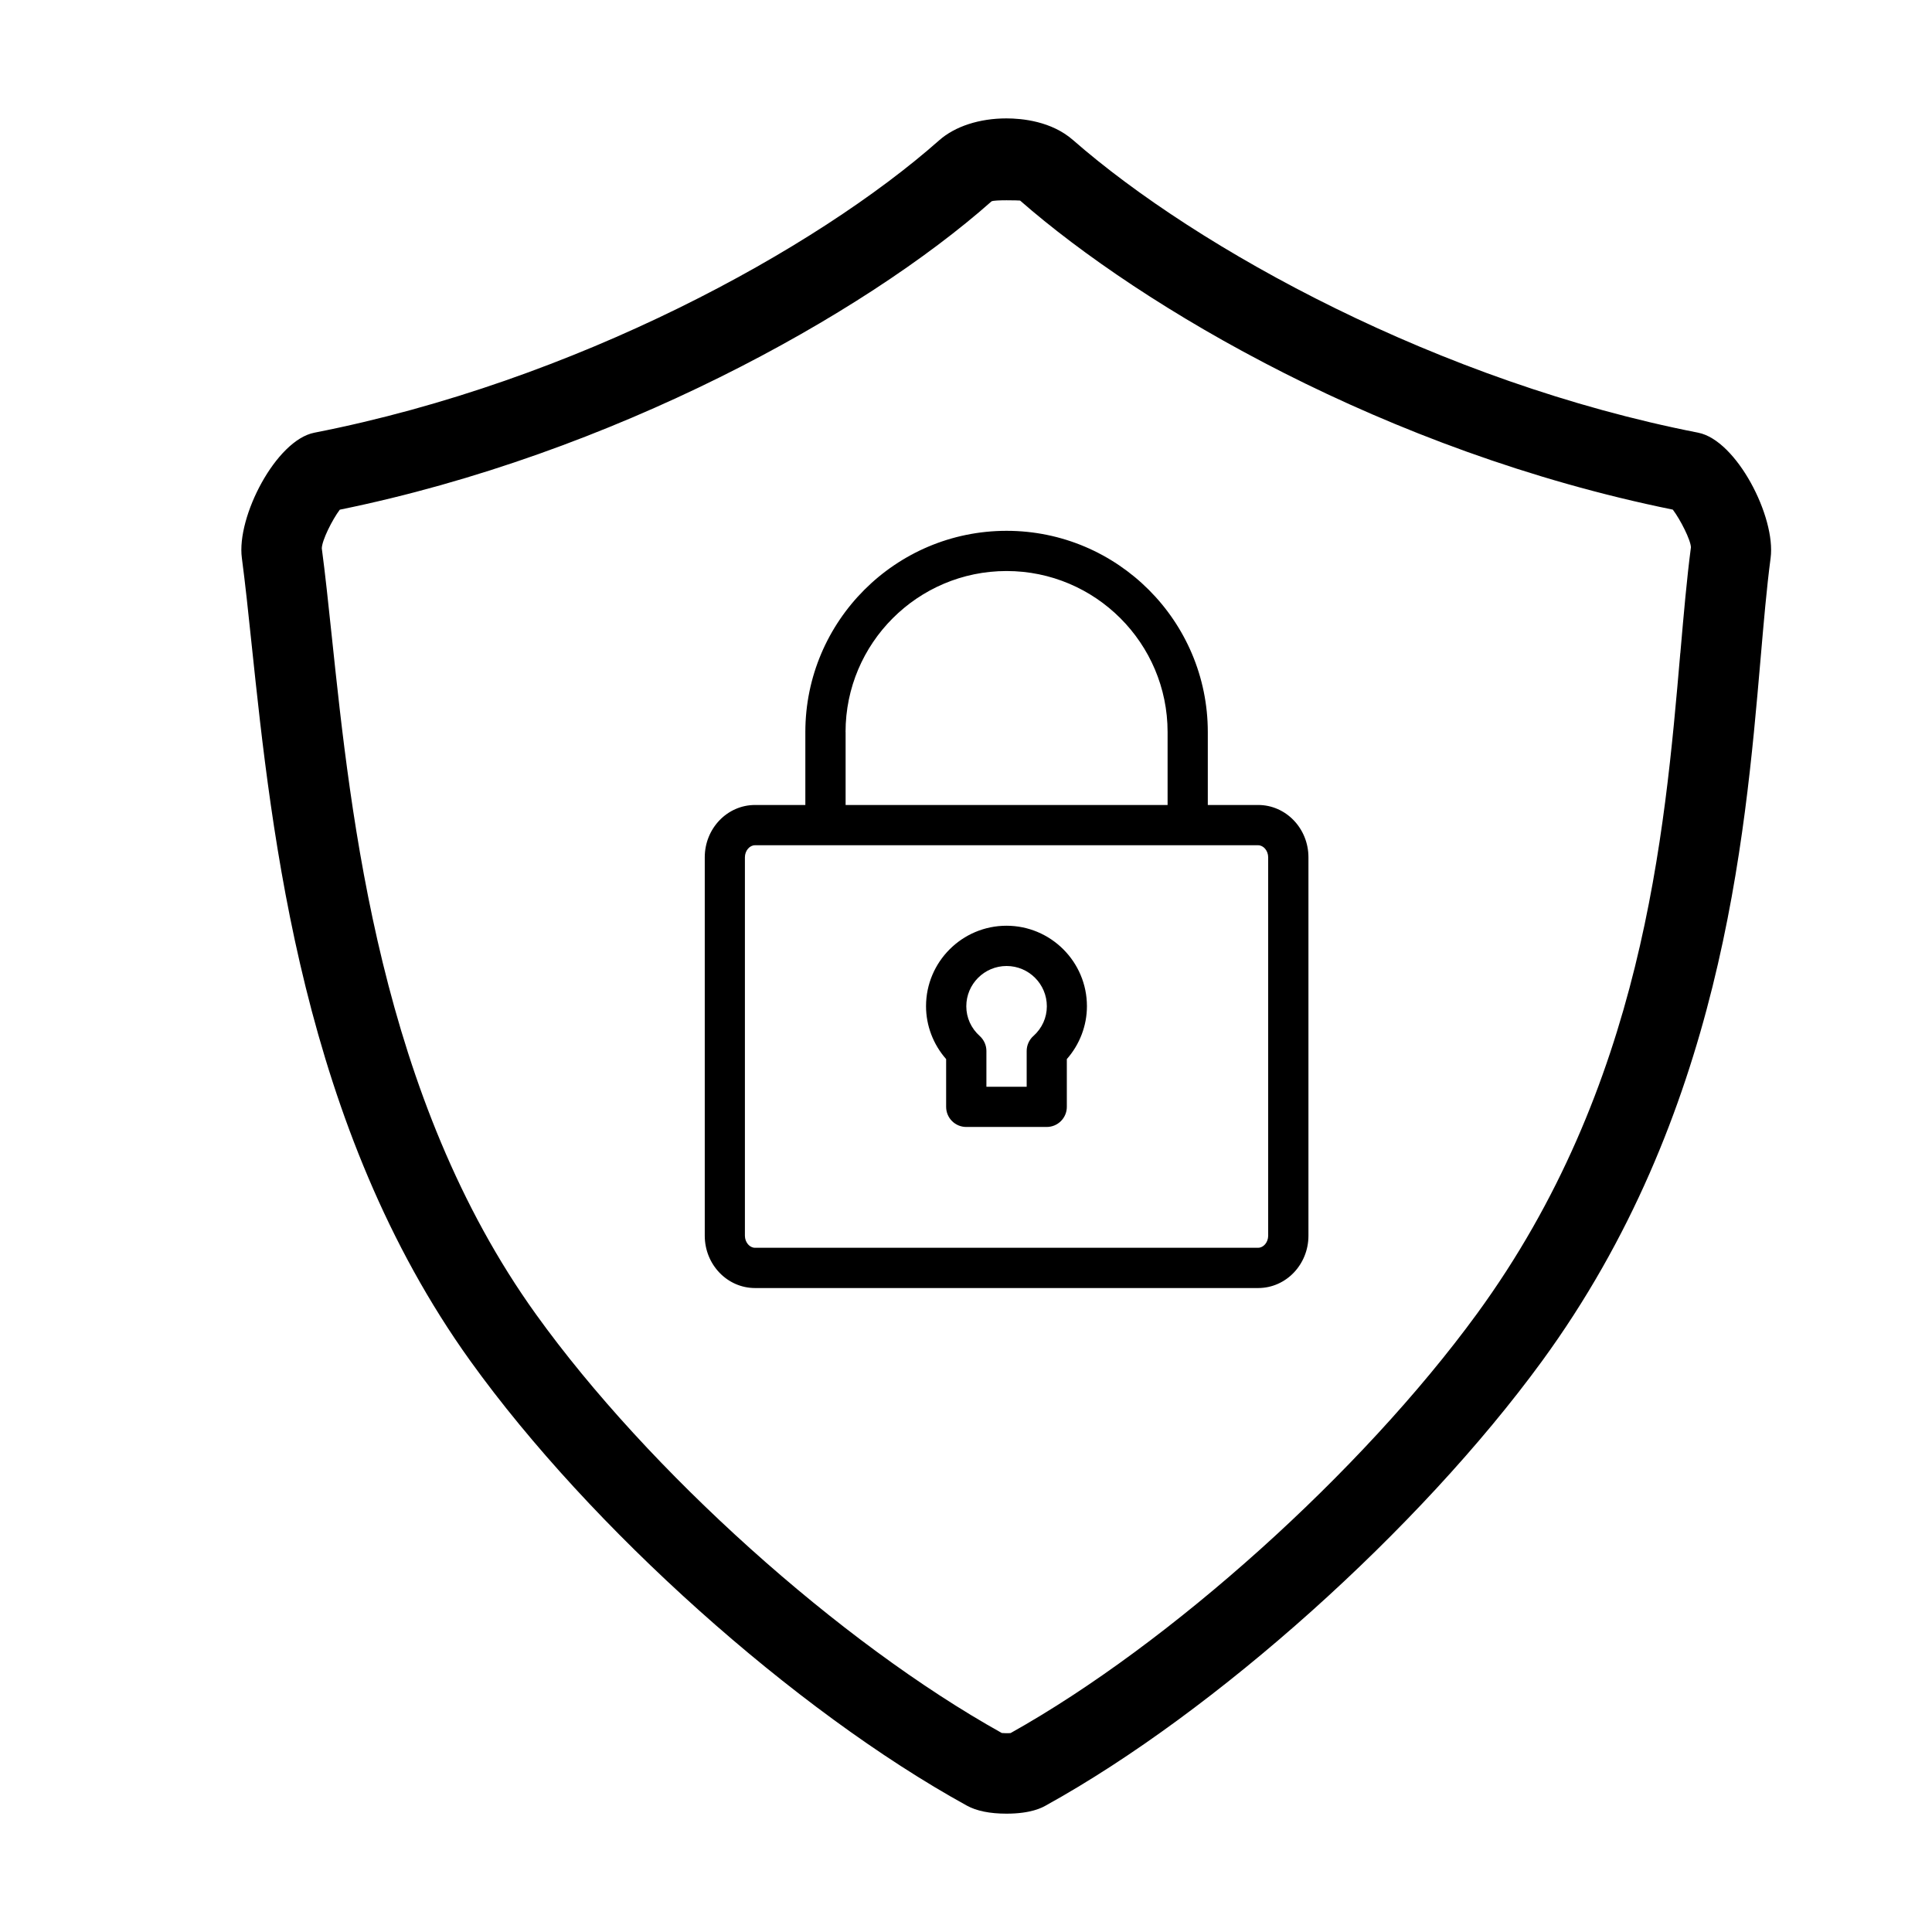 <!-- Generated by IcoMoon.io -->
<svg version="1.1" xmlns="http://www.w3.org/2000/svg" width="32" height="32" viewBox="0 0 32 32">
<path d="M20.838 13.333h-0.833v-1.208c0-1.838-1.495-3.333-3.333-3.333s-3.333 1.495-3.333 3.333v1.208h-0.833c-0.46 0-0.833 0.388-0.833 0.867v6.267c0 0.479 0.373 0.867 0.833 0.867h8.333c0.46 0 0.833-0.388 0.833-0.867v-6.267c0-0.479-0.373-0.867-0.833-0.867zM14.005 12.125c0-1.471 1.196-2.667 2.667-2.667s2.667 1.196 2.667 2.667v1.208h-5.333v-1.208zM21.005 20.467c0 0.109-0.077 0.2-0.167 0.2h-8.333c-0.090 0-0.167-0.091-0.167-0.2v-6.267c0-0.109 0.077-0.2 0.167-0.2h8.333c0.090 0 0.167 0.091 0.167 0.2v6.267zM28.129 7.167c-4.283-0.837-8.288-3.038-10.356-4.847-0.357-0.313-0.845-0.359-1.104-0.359-0.447 0-0.851 0.132-1.111 0.361-2.035 1.801-6.026 3.998-10.352 4.845-0.634 0.124-1.291 1.393-1.2 2.075 0.056 0.424 0.107 0.905 0.162 1.433 0.336 3.185 0.843 7.997 3.624 11.869 1.985 2.762 5.365 5.789 8.219 7.361 0.162 0.090 0.384 0.135 0.66 0.135 0.407 0 0.591-0.101 0.651-0.135 2.808-1.551 6.186-4.577 8.216-7.357 2.969-4.066 3.361-8.609 3.621-11.617 0.054-0.624 0.102-1.192 0.168-1.689 0.089-0.681-0.565-1.95-1.199-2.075zM27.831 10.817c-0.261 3.030-0.62 7.18-3.369 10.945-1.913 2.62-5.079 5.465-7.723 6.943-0.051 0.005-0.113 0.001-0.146-0.001-2.687-1.497-5.851-4.339-7.717-6.937-2.575-3.585-3.060-8.185-3.381-11.231-0.057-0.541-0.109-1.035-0.165-1.453 0.002-0.133 0.172-0.473 0.298-0.641 4.509-0.919 8.67-3.224 10.795-5.107 0.048-0.027 0.457-0.016 0.473-0.013 2.018 1.765 6.048 4.151 10.811 5.119 0.127 0.168 0.297 0.505 0.3 0.625-0.068 0.516-0.119 1.103-0.175 1.749zM16.671 15.333c-0.735 0-1.333 0.598-1.333 1.333 0 0.322 0.12 0.634 0.333 0.876v0.791c0 0.184 0.149 0.333 0.333 0.333h1.333c0.184 0 0.333-0.149 0.333-0.333v-0.791c0.213-0.242 0.333-0.554 0.333-0.876 0-0.735-0.598-1.333-1.333-1.333zM17.115 17.16c-0.069 0.063-0.11 0.153-0.11 0.247v0.593h-0.667v-0.593c0-0.095-0.041-0.184-0.11-0.247-0.144-0.129-0.223-0.305-0.223-0.493 0-0.368 0.299-0.667 0.667-0.667s0.667 0.299 0.667 0.667c0 0.189-0.079 0.363-0.223 0.493z"></path>
</svg>
